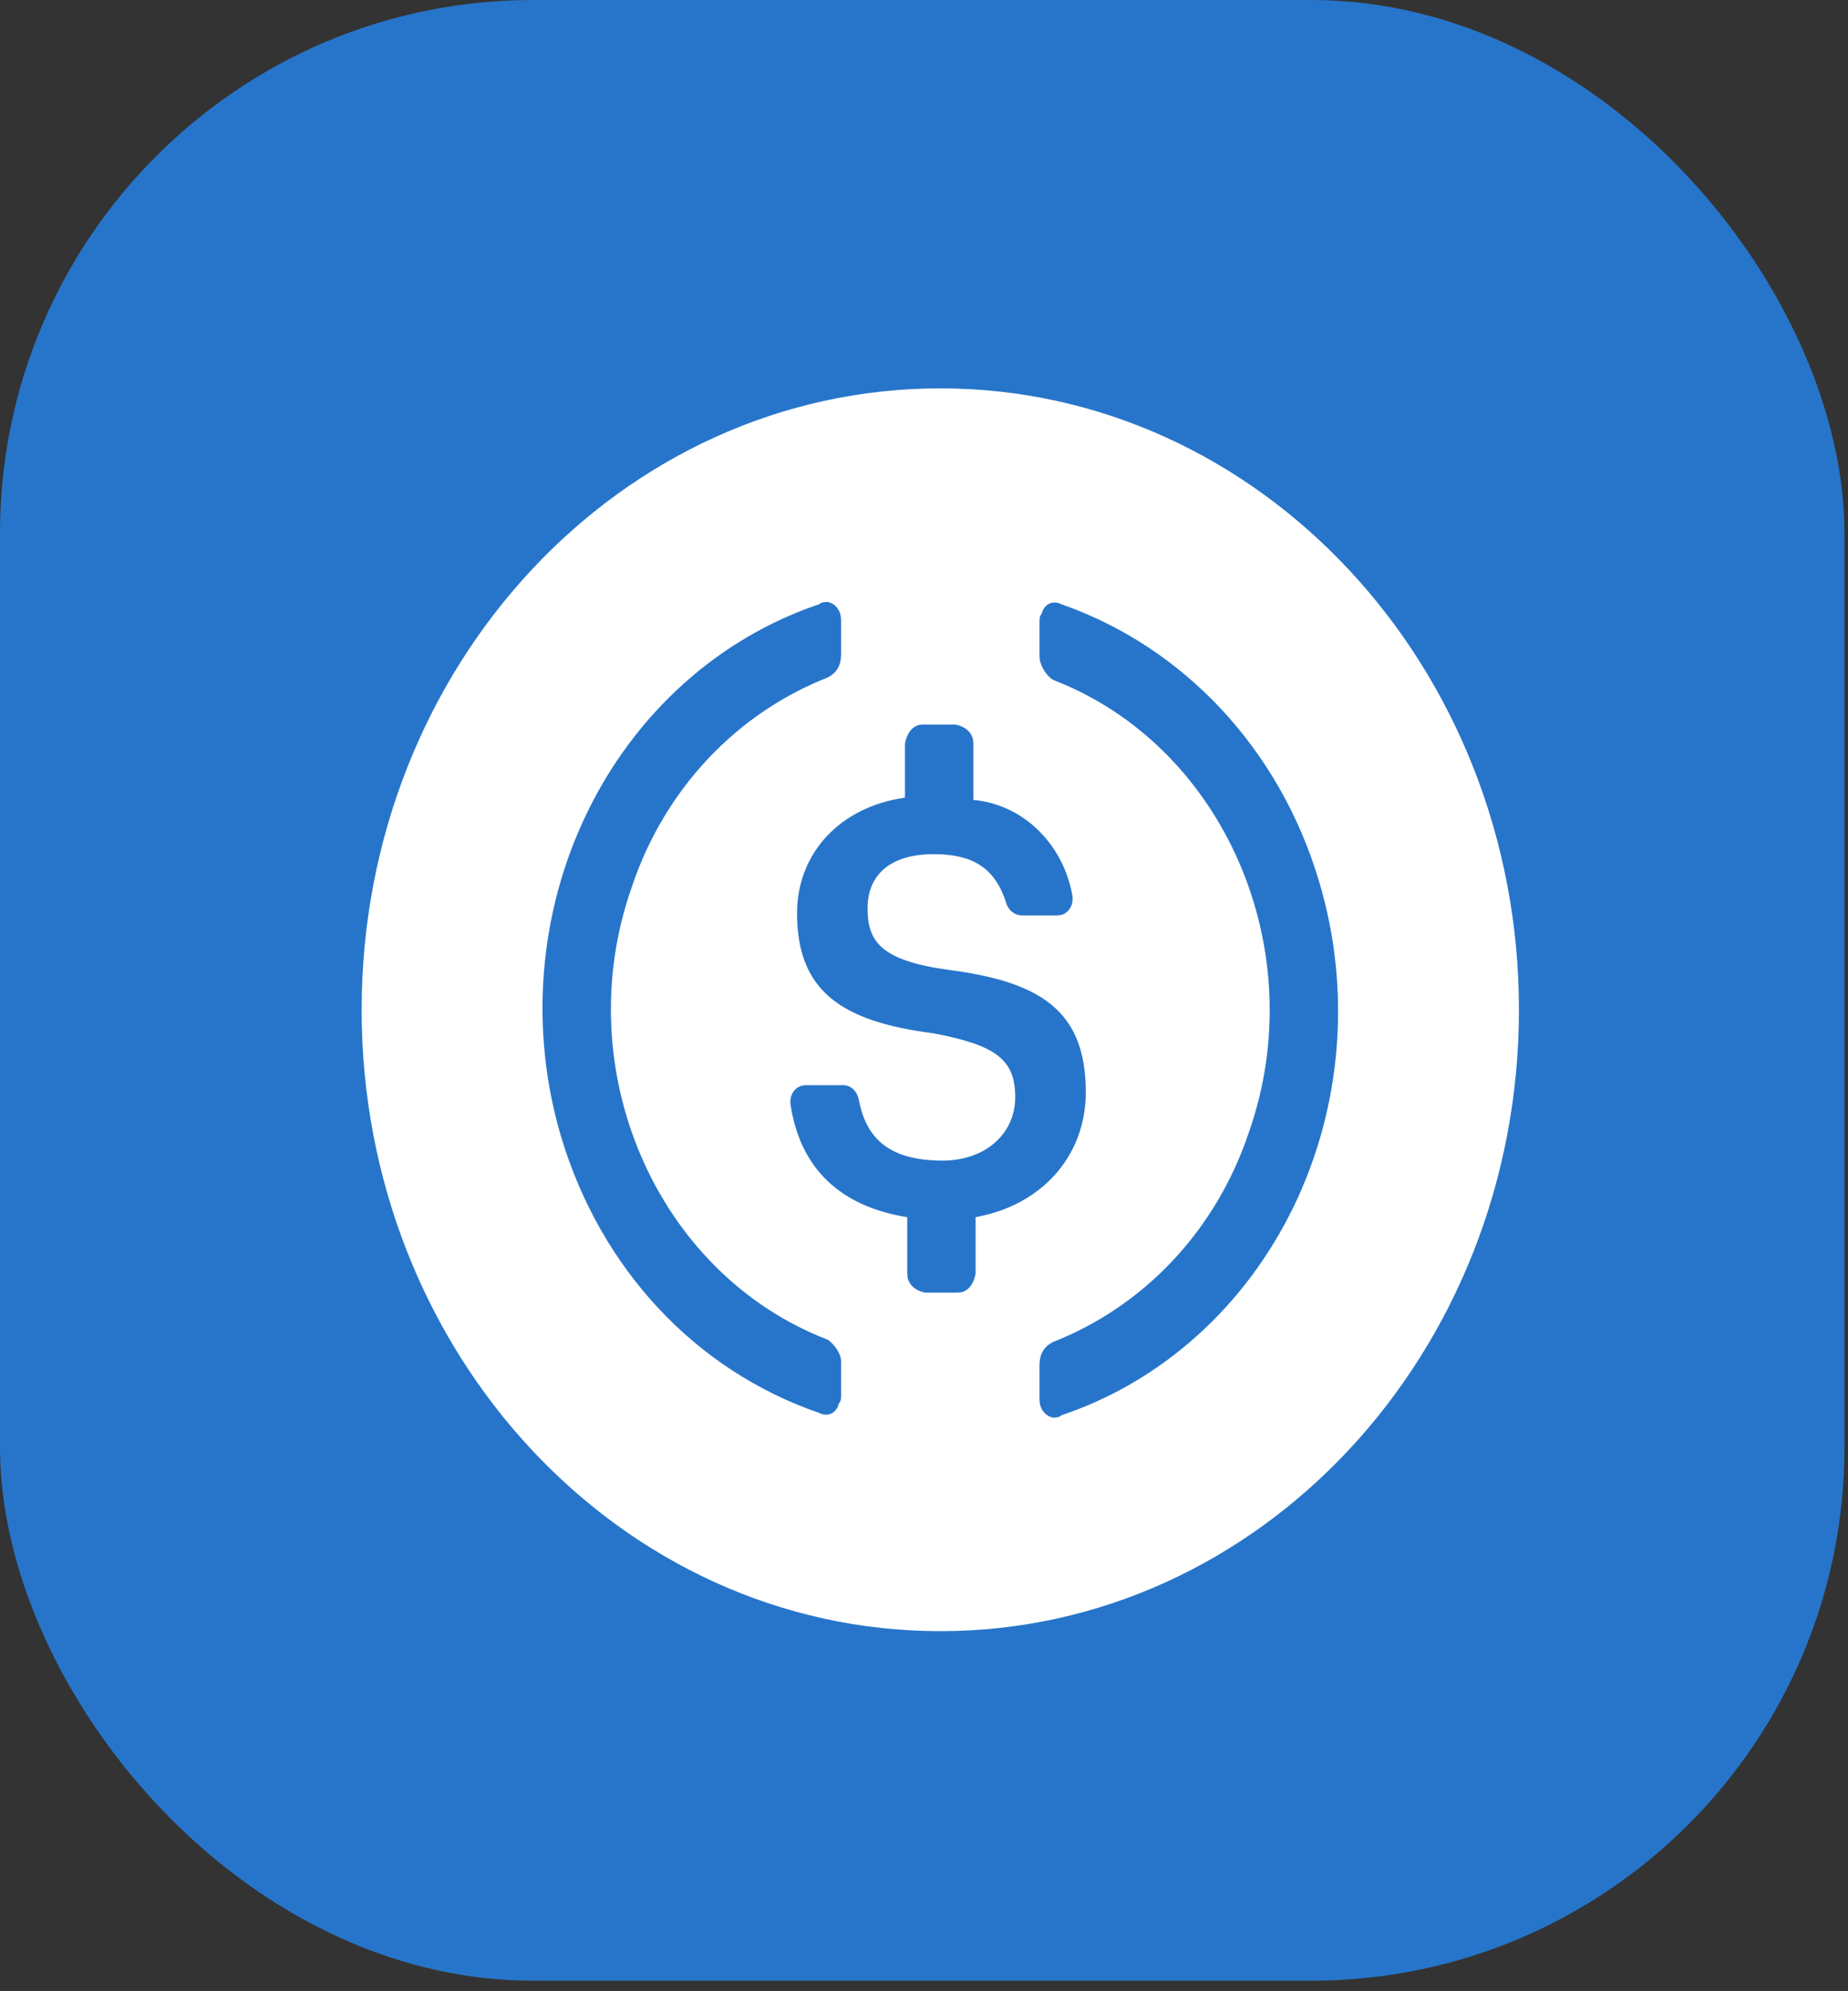 <svg width="52" height="56" viewBox="0 0 52 56" fill="none" xmlns="http://www.w3.org/2000/svg">
<rect x="0" y="0" width="52" height="56" fill="#333333" stroke="none"/>
<rect width="51.901" height="55.704" rx="15" fill="#2775CA"/>
<path d="M26.459 10.922C35.452 10.922 42.741 18.746 42.741 28.398C42.741 38.05 35.452 45.874 26.459 45.874C17.465 45.874 10.176 38.05 10.176 28.398C10.176 18.746 17.465 10.922 26.459 10.922ZM29.87 16.995C29.622 16.864 29.373 16.995 29.312 17.261C29.25 17.327 29.25 17.394 29.25 17.526V18.454L29.26 18.568C29.313 18.793 29.442 18.988 29.622 19.117C34.459 20.974 36.941 26.741 35.141 31.845C34.211 34.63 32.165 36.751 29.622 37.745C29.373 37.878 29.25 38.077 29.25 38.408V39.337L29.255 39.433C29.265 39.538 29.306 39.637 29.372 39.715C29.438 39.793 29.525 39.846 29.622 39.867C29.684 39.867 29.808 39.867 29.87 39.801C31.266 39.333 32.561 38.574 33.683 37.566C34.804 36.559 35.728 35.323 36.403 33.931C37.077 32.538 37.488 31.016 37.612 29.452C37.736 27.889 37.571 26.314 37.126 24.819C36.01 21.04 33.281 18.188 29.87 16.995ZM23.296 16.93C23.234 16.93 23.11 16.93 23.047 16.995C21.652 17.463 20.356 18.223 19.235 19.23C18.113 20.238 17.189 21.473 16.515 22.866C15.84 24.258 15.429 25.78 15.305 27.344C15.181 28.908 15.346 30.483 15.791 31.977C16.907 35.691 19.574 38.542 23.047 39.734C23.296 39.867 23.544 39.734 23.605 39.469C23.667 39.404 23.667 39.336 23.667 39.204V38.275L23.657 38.188C23.614 38.003 23.454 37.792 23.296 37.679C18.458 35.822 15.977 30.055 17.776 24.951C18.706 22.166 20.753 20.046 23.296 19.051C23.544 18.919 23.667 18.72 23.667 18.388V17.459L23.662 17.363C23.652 17.259 23.611 17.16 23.546 17.082C23.48 17.003 23.392 16.95 23.296 16.93ZM26.893 20.377H25.962L25.872 20.386C25.669 20.429 25.52 20.617 25.465 20.908V22.432L25.255 22.467C23.517 22.799 22.428 24.087 22.428 25.681C22.428 27.867 23.667 28.729 26.272 29.061C28.009 29.392 28.567 29.791 28.567 30.851C28.567 31.911 27.699 32.64 26.521 32.64C24.908 32.64 24.35 31.912 24.164 30.917C24.103 30.653 23.916 30.519 23.729 30.519H22.675L22.595 30.527C22.494 30.544 22.403 30.6 22.338 30.684C22.273 30.768 22.239 30.874 22.241 30.983V31.049L22.275 31.246C22.57 32.801 23.563 33.914 25.529 34.232V35.823L25.537 35.919C25.577 36.136 25.753 36.295 26.025 36.353H26.955L27.045 36.344C27.248 36.3 27.397 36.113 27.452 35.823V34.231L27.663 34.187C29.406 33.792 30.553 32.438 30.553 30.717C30.553 28.397 29.25 27.602 26.645 27.27C24.784 27.005 24.412 26.475 24.412 25.546C24.412 24.618 25.033 24.022 26.272 24.022C27.389 24.022 28.009 24.419 28.319 25.414C28.351 25.51 28.41 25.594 28.488 25.653C28.566 25.712 28.658 25.744 28.753 25.745H29.746L29.826 25.739C29.927 25.721 30.018 25.666 30.083 25.581C30.149 25.497 30.183 25.39 30.18 25.281V25.215L30.143 25.026C29.99 24.348 29.641 23.738 29.147 23.284C28.653 22.829 28.037 22.554 27.389 22.497V20.908L27.381 20.811C27.34 20.594 27.165 20.435 26.893 20.377Z" fill="white"/>
</svg>
